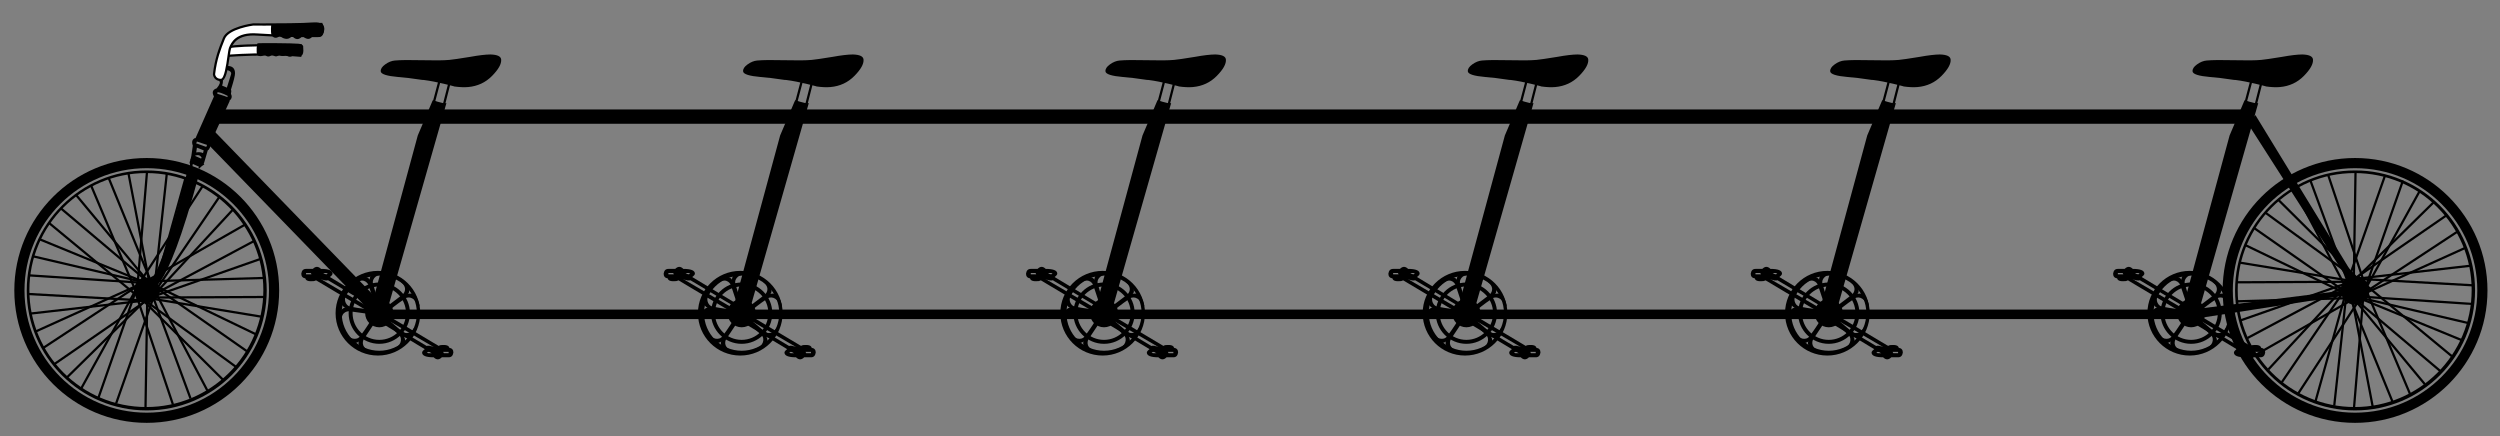 <?xml version="1.0" encoding="utf-8"?>
<!-- Generator: Adobe Illustrator 16.0.0, SVG Export Plug-In . SVG Version: 6.00 Build 0)  -->
<!DOCTYPE svg PUBLIC "-//W3C//DTD SVG 1.1//EN" "http://www.w3.org/Graphics/SVG/1.1/DTD/svg11.dtd">
<svg version="1.1" id="Layer_1" xmlns="http://www.w3.org/2000/svg" xmlns:xlink="http://www.w3.org/1999/xlink" x="0px" y="0px"
	 width="553px" height="96.5px" viewBox="0 0 553 96.5" enable-background="new 0 0 553 96.5" xml:space="preserve">
<rect x="0" y="0" width="553" height="96.5" fill="#808080" stroke="none"/>
<g>
	<path d="M491.647,64.243c0,16.177,13.115,29.292,29.292,29.292s29.292-13.115,29.292-29.292s-13.115-29.292-29.292-29.292
		S491.647,48.066,491.647,64.243z M493.897,64.243c0-14.935,12.107-27.042,27.042-27.042s27.042,12.107,27.042,27.042
		s-12.107,27.042-27.042,27.042S493.897,79.178,493.897,64.243z"/>
	<path d="M494.397,64.243c0,14.658,11.884,26.542,26.542,26.542s26.542-11.884,26.542-26.542s-11.884-26.542-26.542-26.542
		S494.397,49.585,494.397,64.243z M494.981,64.16c0-14.291,11.584-25.875,25.875-25.875c14.29,0,25.875,11.584,25.875,25.875
		c0,14.29-11.585,25.875-25.875,25.875C506.565,90.035,494.981,78.45,494.981,64.16z"/>
	<circle cx="520.939" cy="64.243" r="3.167"/>
	<rect x="47.378" y="24.209" width="449.447" height="3.167"/>
	<rect x="82.481" y="68.479" width="403.844" height="2.101"/>
	<polygon points="485.514,70.502 519.958,65.153 519.875,64.07 485.228,68.42 	"/>
	<polygon points="521.125,61.82 498.9,25.461 497.147,27.209 519.625,62.32 	"/>
	<path d="M3.167,64.243c0,16.177,13.114,29.292,29.291,29.292c16.178,0,29.293-13.115,29.293-29.292S48.636,34.951,32.458,34.951
		C16.281,34.951,3.167,48.066,3.167,64.243z M5.417,64.243c0-14.935,12.107-27.042,27.041-27.042
		c14.936,0,27.043,12.107,27.043,27.042S47.394,91.285,32.458,91.285C17.524,91.285,5.417,79.178,5.417,64.243z"/>
	<path d="M5.917,64.243c0,14.658,11.883,26.542,26.541,26.542s26.543-11.884,26.543-26.542S47.116,37.701,32.458,37.701
		S5.917,49.585,5.917,64.243z M6.5,64.16c0-14.291,11.585-25.875,25.876-25.875c14.289,0,25.875,11.584,25.875,25.875
		c0,14.29-11.586,25.875-25.875,25.875C18.085,90.035,6.5,78.45,6.5,64.16z"/>
	<circle cx="32.459" cy="64.243" r="2.833"/>
	<polygon points="44.125,29.945 83.501,70.519 85.68,68.457 46.304,27.883 	"/>
	<path d="M42.112,35.182c-0.02,0.25-0.078,0.494-0.178,0.722c0.074,0.31,0.122,0.626,0.134,0.944
		c0.038-0.001,0.069-0.012,0.108-0.012c0.126,0,0.248,0.026,0.373,0.037l0.102-0.603l1.354,0.602l-0.133,0.33
		c0.072,0.031,0.137,0.075,0.207,0.11c0.293-0.36,0.658-0.667,1.084-0.906c0.01-0.021,0.018-0.042,0.028-0.062
		c-0.044-0.024-0.088-0.05-0.134-0.073l0.15-0.452c0.102-0.3,0.352-1.15,0.752-2.556c0.402-0.2,0.654-0.851,0.752-1.955l4.072-8.914
		v-0.15c0.502-0.399,0.602-0.902,0.301-1.504c0.102-0.399,0.102-0.7,0-0.902c0.602-1.903,0.902-3.106,0.902-3.609
		c0-1.056-0.518-1.592-1.531-1.637c-0.125,0.008-0.354,0.017-0.67,0.028c-0.021,0.269-0.064,0.529-0.135,0.782
		c1.172,0.145,1.663,0.516,1.434,1.127l-0.902,2.857l-1.053-0.451c0.293-0.813,0.235-1.372-0.119-1.712
		c-0.158,0.247-0.34,0.473-0.541,0.681c0.334,0.251,0.16,0.791-0.543,1.633c-0.902,0.301-1.102,0.902-0.602,1.805l-4.072,9.215
		h-0.15c-0.602,0.3-0.752,0.853-0.451,1.654C42.402,34.198,42.224,35.18,42.112,35.182z M48.077,20.438
		c0.301-0.099,1.053,0.15,2.256,0.752v0.301c-0.199-0.099-0.951-0.351-2.256-0.752V20.438z M43.554,31.759h-0.15l0.15-0.451
		l2.256,0.752l-0.15,0.301v0.15L43.554,31.759z M44.907,33.864c-0.398-0.2-0.902-0.249-1.504-0.15l0.15-1.053l1.504,0.602
		L44.907,33.864z M43.103,34.466c0.703-0.301,1.203-0.15,1.504,0.45l-0.15,0.151L43.103,34.466z"/>
	<path d="M41.708,36.696c0,0-6,26.083-9.75,26.5l1.084,0.417c0,0,3.083,4.416,11.083-25.418"/>
	<g>
		<polygon points="523.557,63.481 523.085,63.315 531.3,39.85 531.772,40.016 523.557,63.481 		"/>
		<polygon points="519.319,63.028 518.847,62.862 527.306,38.82 527.777,38.986 519.319,63.028 		"/>
		<polygon points="522.763,62.691 514.763,38.816 515.237,38.658 523.237,62.533 522.763,62.691 		"/>
		<polygon points="523.427,64.108 522.989,63.866 535.031,42.116 535.469,42.358 523.427,64.108 		"/>
		<polygon points="521.134,61.999 520.782,61.642 538.2,44.517 538.55,44.874 521.134,61.999 		"/>
		<polygon points="519.892,62.609 519.608,62.197 541.108,47.364 541.392,47.776 519.892,62.609 		"/>
		<polygon points="522.554,65.362 522.279,64.944 543.571,50.944 543.845,51.362 522.554,65.362 		"/>
		<polygon points="522.687,65.34 522.479,64.885 545.229,54.593 545.437,55.048 522.687,65.34 		"/>
		<polygon points="520.944,61.943 520.888,61.447 546.472,58.53 546.528,59.026 520.944,61.943 		"/>
		<polygon points="546.985,63.362 521.11,61.903 521.14,61.403 547.015,62.862 546.985,63.362 		"/>
		<polygon points="546.9,67.486 522.108,65.861 522.142,65.363 546.933,66.988 546.9,67.486 		"/>
		<polygon points="545.859,71.688 521.317,65.938 521.433,65.452 545.974,71.202 545.859,71.688 		"/>
		<polygon points="544.53,75.51 521.071,65.885 521.261,65.422 544.72,75.047 544.53,75.51 		"/>
		<polygon points="542.174,78.971 523.174,63.263 523.492,62.878 542.492,78.586 542.174,78.971 		"/>
		<polygon points="539.672,82.304 520.13,65.804 520.452,65.421 539.994,81.921 539.672,82.304 		"/>
		<polygon points="536.183,85.147 520.099,65.772 520.483,65.452 536.567,84.827 536.183,85.147 		"/>
		<polygon points="532.853,87.21 523.228,64.418 523.688,64.223 533.313,87.015 532.853,87.21 		"/>
		<polygon points="528.977,88.915 519.519,65.748 519.981,65.559 529.439,88.726 528.977,88.915 		"/>
		<polygon points="524.587,89.95 519.796,64.867 520.287,64.773 525.079,89.856 524.587,89.95 		"/>
		<polygon points="520.957,90.216 520.459,90.175 522.584,64.717 523.082,64.758 520.957,90.216 		"/>
		<polygon points="516.581,89.765 516.085,89.71 518.835,64.376 519.331,64.431 516.581,89.765 		"/>
		<polygon points="512.448,88.763 511.968,88.628 519.009,63.42 519.491,63.555 512.448,88.763 		"/>
		<polygon points="508.585,87.165 508.165,86.892 522.124,65.476 522.542,65.749 508.585,87.165 		"/>
		<polygon points="504.956,84.669 504.544,84.388 518.251,64.263 518.665,64.544 504.956,84.669 		"/>
		<polygon points="501.976,81.865 501.608,81.525 518.358,63.4 518.726,63.74 501.976,81.865 		"/>
		<polygon points="499.249,78.62 499.001,78.187 521.001,65.604 521.249,66.037 499.249,78.62 		"/>
		<polygon points="497.243,74.999 497.007,74.558 520.049,62.267 520.284,62.708 497.243,74.999 		"/>
		<polygon points="495.708,71.099 495.542,70.626 520.292,61.959 520.458,62.432 495.708,71.099 		"/>
		<polygon points="494.841,66.903 494.825,66.403 519.7,65.695 519.716,66.195 494.841,66.903 		"/>
		<polygon points="494.834,62.695 494.832,62.195 521.249,62.07 521.251,62.57 494.834,62.695 		"/>
		<polygon points="520.876,62.525 495.501,58.359 495.582,57.865 520.957,62.031 520.876,62.525 		"/>
		<polygon points="520.183,65.838 496.517,54.421 496.733,53.97 520.399,65.387 520.183,65.838 		"/>
		<polygon points="520.148,65.817 498.523,50.692 498.81,50.282 520.435,65.407 520.148,65.817 		"/>
		<polygon points="522.353,62.855 500.936,47.23 501.23,46.826 522.647,62.451 522.353,62.855 		"/>
		<polygon points="522.49,62.956 503.698,44.29 504.052,43.935 522.843,62.601 522.49,62.956 		"/>
		<polygon points="518.82,63.979 507.153,41.896 507.597,41.661 519.263,63.745 518.82,63.979 		"/>
		<polygon points="519.516,63.574 510.849,40.074 511.317,39.9 519.984,63.4 519.516,63.574 		"/>
		<polygon points="520.875,64.157 520.375,64.149 520.792,38.024 521.292,38.032 520.875,64.157 		"/>
	</g>
	<g>
		<polygon points="21.929,88.292 21.458,88.126 29.673,64.66 30.145,64.826 21.929,88.292 		"/>
		<polygon points="25.924,89.321 25.452,89.155 33.911,65.113 34.382,65.279 25.924,89.321 		"/>
		<polygon points="37.993,89.483 29.993,65.608 30.466,65.45 38.466,89.325 37.993,89.483 		"/>
		<polygon points="18.198,86.025 17.761,85.783 29.803,64.033 30.24,64.275 18.198,86.025 		"/>
		<polygon points="15.03,83.625 14.679,83.268 32.097,66.143 32.446,66.5 15.03,83.625 		"/>
		<polygon points="12.122,80.777 11.837,80.365 33.337,65.532 33.622,65.944 12.122,80.777 		"/>
		<polygon points="9.659,77.197 9.384,76.779 30.676,62.779 30.95,63.197 9.659,77.197 		"/>
		<polygon points="7.999,73.549 7.794,73.094 30.544,62.802 30.749,63.257 7.999,73.549 		"/>
		<polygon points="6.758,69.611 6.701,69.115 32.284,66.198 32.341,66.694 6.758,69.611 		"/>
		<polygon points="32.091,66.738 6.216,65.279 6.243,64.779 32.118,66.238 32.091,66.738 		"/>
		<polygon points="31.089,62.778 6.297,61.153 6.329,60.655 31.12,62.28 31.089,62.778 		"/>
		<polygon points="31.798,62.689 7.256,56.939 7.37,56.453 31.911,62.203 31.798,62.689 		"/>
		<polygon points="31.968,62.72 8.51,53.095 8.699,52.632 32.157,62.257 31.968,62.72 		"/>
		<polygon points="29.737,65.264 10.737,49.556 11.056,49.171 30.056,64.879 29.737,65.264 		"/>
		<polygon points="32.776,62.721 13.235,46.221 13.558,45.838 33.099,62.338 32.776,62.721 		"/>
		<polygon points="32.745,62.689 16.662,43.314 17.047,42.994 33.13,62.369 32.745,62.689 		"/>
		<polygon points="29.541,63.919 19.916,41.127 20.377,40.932 30.002,63.724 29.541,63.919 		"/>
		<polygon points="33.248,62.583 23.79,39.416 24.253,39.227 33.711,62.394 33.248,62.583 		"/>
		<polygon points="32.942,63.368 28.151,38.285 28.642,38.191 33.434,63.274 32.942,63.368 		"/>
		<polygon points="30.646,63.425 30.147,63.384 32.272,37.926 32.771,37.967 30.646,63.425 		"/>
		<polygon points="34.396,63.766 33.897,63.711 36.647,38.377 37.146,38.432 34.396,63.766 		"/>
		<polygon points="34.22,64.722 33.739,64.587 40.78,39.379 41.263,39.514 34.22,64.722 		"/>
		<polygon points="31.106,62.666 30.687,62.393 44.646,40.977 45.063,41.25 31.106,62.666 		"/>
		<polygon points="34.978,63.879 34.565,63.598 48.272,43.473 48.687,43.754 34.978,63.879 		"/>
		<polygon points="34.872,64.741 34.505,64.401 51.255,46.276 51.622,46.616 34.872,64.741 		"/>
		<polygon points="32.229,62.538 31.98,62.104 53.98,49.521 54.229,49.955 32.229,62.538 		"/>
		<polygon points="33.181,65.875 32.945,65.434 55.987,53.143 56.222,53.584 33.181,65.875 		"/>
		<polygon points="32.937,66.183 32.772,65.71 57.522,57.043 57.687,57.516 32.937,66.183 		"/>
		<polygon points="33.528,62.446 33.515,61.946 58.39,61.238 58.403,61.738 33.528,62.446 		"/>
		<polygon points="31.98,66.071 31.979,65.571 58.396,65.446 58.397,65.946 31.98,66.071 		"/>
		<polygon points="57.647,70.276 32.272,66.11 32.354,65.616 57.729,69.782 57.647,70.276 		"/>
		<polygon points="56.496,74.172 32.829,62.755 33.046,62.304 56.713,73.721 56.496,74.172 		"/>
		<polygon points="54.42,77.859 32.795,62.734 33.081,62.324 54.706,77.449 54.42,77.859 		"/>
		<polygon points="51.999,81.315 30.582,65.69 30.877,65.286 52.294,80.911 51.999,81.315 		"/>
		<polygon points="49.179,84.207 30.387,65.541 30.739,65.186 49.53,83.852 49.179,84.207 		"/>
		<polygon points="45.634,86.48 33.967,64.396 34.409,64.162 46.075,86.246 45.634,86.48 		"/>
		<polygon points="41.912,88.241 33.245,64.741 33.714,64.567 42.381,88.067 41.912,88.241 		"/>
		<polygon points="32.438,90.117 31.938,90.109 32.354,63.984 32.854,63.992 32.438,90.117 		"/>
	</g>
	<g>
		<g>
			<g>
				<path d="M70.97,60.076l12.482,7.52l-0.475,0.604l-12.58-7.498C70.598,60.488,70.788,60.283,70.97,60.076z"/>
				<path d="M69.918,61.23c0.022-0.025,0.046-0.049,0.068-0.074l12.694,7.422l-0.558,0.709l-12.615-7.523
					C69.629,61.59,69.76,61.414,69.918,61.23z"/>
			</g>
			<path d="M66.644,60.533c0,0.602,0.301,0.951,0.902,1.053c0.102,0.502,0.703,0.701,1.805,0.602l0.002,0.006
				c0.111-0.037,0.226-0.055,0.338-0.082c0.237-0.16,0.533-0.262,0.896-0.262c0.025,0,0.046,0.006,0.07,0.008
				c0.061-0.008,0.114-0.023,0.18-0.023c0.146,0,0.28,0.02,0.406,0.049c0.133,0,0.262,0.018,0.385,0.057l-0.021-0.053l0.065,0.066
				c0.047,0.016,0.09,0.043,0.135,0.064c0.083,0,0.165,0.004,0.248,0.004c0.09,0,0.176,0.012,0.262,0.025
				c0.045-0.014,0.084-0.037,0.132-0.045c0.027-0.004,0.055-0.01,0.083-0.016c0.05-0.027,0.1-0.055,0.154-0.076
				c0.055-0.064,0.109-0.131,0.167-0.193l0.107-0.432c0.402-0.301,0.602-0.551,0.602-0.752c0-0.701-0.85-1.053-2.557-1.053
				c-0.301-0.301-0.602-0.451-0.902-0.451s-0.602,0.15-0.902,0.451h-1.504C67.095,59.48,66.745,59.832,66.644,60.533z
				 M71.306,60.684l0.15-0.301h0.752l0.301,0.15l-0.301,0.15H71.306z M67.696,60.383h1.053l0.15,0.301h-1.203V60.383z"/>
		</g>
		<g>
			<g>
				<path d="M95.962,78.439l-12.482-7.52l0.475-0.604l12.58,7.498C96.334,78.027,96.144,78.232,95.962,78.439z"/>
				<path d="M97.014,77.285c-0.022,0.025-0.046,0.049-0.068,0.074l-12.694-7.422l0.558-0.709l12.615,7.523
					C97.303,76.926,97.172,77.102,97.014,77.285z"/>
			</g>
			<path d="M100.288,77.982c0-0.602-0.301-0.951-0.902-1.053c-0.102-0.502-0.703-0.701-1.805-0.602l-0.002-0.006
				c-0.111,0.037-0.226,0.055-0.338,0.082c-0.237,0.16-0.533,0.262-0.896,0.262c-0.025,0-0.046-0.006-0.07-0.008
				c-0.061,0.008-0.114,0.023-0.18,0.023c-0.146,0-0.28-0.02-0.406-0.049c-0.133,0-0.262-0.018-0.385-0.057l0.021,0.053
				l-0.065-0.066c-0.047-0.016-0.09-0.043-0.135-0.064c-0.083,0-0.165-0.004-0.248-0.004c-0.09,0-0.176-0.012-0.262-0.025
				c-0.045,0.014-0.084,0.037-0.132,0.045c-0.027,0.004-0.055,0.01-0.083,0.016c-0.05,0.027-0.1,0.055-0.154,0.076
				c-0.055,0.064-0.109,0.131-0.167,0.193l-0.107,0.432c-0.402,0.301-0.602,0.551-0.602,0.752c0,0.701,0.85,1.053,2.557,1.053
				c0.301,0.301,0.602,0.451,0.902,0.451s0.602-0.15,0.902-0.451h1.504C99.837,79.035,100.187,78.684,100.288,77.982z
				 M95.626,77.832l-0.15,0.301h-0.752l-0.301-0.15l0.301-0.15H95.626z M99.235,78.133h-1.053l-0.15-0.301h1.203V78.133z"/>
		</g>
		<path d="M92.412,29.963l3.2-7.524h0.008c0.036-0.053,0.081-0.153,0.13-0.277c0.698,0.233,1.397,0.463,2.122,0.613
			c0.336,0.069,0.615,0.068,0.874,0.039l-13.484,47.19c-1.01-0.367-2.024-0.65-2.93-0.859c-0.178-0.041-0.346-0.074-0.518-0.109
			L92.412,29.963z"/>
		<g>
			<path d="M77.118,69.271c0,3.746,3.035,6.783,6.779,6.783c3.746,0,6.783-3.037,6.783-6.783c0-3.744-3.037-6.779-6.783-6.779
				C80.153,62.492,77.118,65.527,77.118,69.271z M77.993,69.271c0-3.26,2.645-5.904,5.904-5.904c3.264,0,5.908,2.645,5.908,5.904
				c0,3.264-2.645,5.908-5.908,5.908C80.638,75.18,77.993,72.535,77.993,69.271z"/>
			<circle cx="83.899" cy="69.271" r="3.125"/>
			<path d="M74.231,69.283c0,5.172,4.193,9.365,9.365,9.365s9.365-4.193,9.365-9.365s-4.193-9.365-9.365-9.365
				S74.231,64.111,74.231,69.283z M75.587,69.271c0-4.59,3.721-8.311,8.311-8.311c4.592,0,8.314,3.721,8.314,8.311
				c0,4.592-3.723,8.314-8.314,8.314C79.308,77.586,75.587,73.863,75.587,69.271z"/>
			<path d="M82.784,71.555l-2.312,3.469c0,0-0.969,1.625,1.219,2.5l-0.031,0.469l-1.594-0.719c0,0-1.156-1.062-0.656-1.75
				c0,0-1.094,0.906-2.156-0.125c-0.857-0.832-1.156-1.531-1.156-1.531s0.186-0.965,0.469-0.281
				c0.594,1.438,2.316,1.789,3.062,0.812c1.406-1.844,2.438-3.594,2.438-3.594L82.784,71.555z"/>
			<path d="M85.825,70.648l3.17,2.705c0,0,1.5,1.154,2.627-0.914l0.461,0.086l-0.9,1.498c0,0-1.193,1.023-1.816,0.445
				c0,0,0.77,1.193-0.379,2.125c-0.928,0.754-1.658,0.967-1.658,0.967s-0.936-0.299-0.223-0.496c1.498-0.422,2.051-2.092,1.17-2.947
				c-1.666-1.615-3.283-2.846-3.283-2.846L85.825,70.648z"/>
			<path d="M85.724,67.678l3.324-2.521c0,0,1.445-1.219-0.336-2.76l0.184-0.434l1.271,1.201c0,0,0.744,1.383,0.047,1.869
				c0,0,1.328-0.5,1.994,0.824c0.539,1.064,0.592,1.826,0.592,1.826s-0.492,0.848-0.533,0.109c-0.092-1.553-1.604-2.447-2.629-1.77
				c-1.932,1.281-3.48,2.6-3.48,2.6L85.724,67.678z"/>
			<path d="M82.817,67.002l-1.316-3.957c0,0-0.691-1.762-2.723-0.572l-0.352-0.312l1.545-0.816c0,0,1.551-0.26,1.787,0.557
				c0,0-0.047-1.418,1.422-1.623c1.182-0.168,1.918,0.027,1.918,0.027s0.646,0.738-0.066,0.539c-1.5-0.41-2.834,0.732-2.521,1.92
				c0.592,2.242,1.342,4.133,1.342,4.133L82.817,67.002z"/>
			<path d="M81.425,69.42l-4.131-0.572c0,0-1.887-0.162-1.719,2.188l-0.436,0.176l-0.049-1.746c0,0,0.453-1.506,1.291-1.355
				c0,0-1.293-0.588-0.826-1.994c0.375-1.133,0.875-1.707,0.875-1.707s0.949-0.254,0.455,0.297c-1.033,1.164-0.6,2.865,0.604,3.113
				c2.271,0.463,4.299,0.627,4.299,0.627L81.425,69.42z"/>
		</g>
		<path d="M100.399,19.091c0,0-3.795-1.045-6.649-1.399c-0.126-0.016-0.251-0.016-0.376-0.019c-2.236-0.339-3.996-0.552-5.271-0.636
			c-2.533-0.219-3.83-0.635-3.885-1.251c-0.047-0.527,0.285-1.041,0.995-1.547c0.708-0.507,1.415-0.79,2.114-0.852
			c1.298-0.115,3.309-0.138,6.033-0.069c2.723,0.071,4.734,0.047,6.031-0.067c0.701-0.062,2.24-0.286,4.622-0.675
			c1.883-0.343,3.376-0.519,4.481-0.528c1.516,0.044,2.303,0.416,2.364,1.118c0.085,0.968-0.586,2.177-2.021,3.631
			c-1.43,1.454-3.195,2.274-5.293,2.46c-0.912,0.081-1.957,0.027-3.107-0.136L100.399,19.091z"/>
		<polygon points="95.179,26.56 94.696,26.431 97.886,14.39 98.368,14.519 95.179,26.56 		"/>
		<polygon points="97.555,26.661 97.07,26.536 100.197,14.308 100.682,14.433 97.555,26.661 		"/>
	</g>
	<g>
		<g>
			<g>
				<path d="M151.124,60.076l12.482,7.52l-0.475,0.604l-12.58-7.498C150.753,60.488,150.942,60.283,151.124,60.076z"/>
				<path d="M150.073,61.23c0.021-0.025,0.045-0.049,0.068-0.074l12.693,7.422l-0.557,0.709l-12.615-7.523
					C149.784,61.59,149.915,61.414,150.073,61.23z"/>
			</g>
			<path d="M146.798,60.533c0,0.602,0.301,0.951,0.902,1.053c0.102,0.502,0.703,0.701,1.805,0.602l0.002,0.006
				c0.111-0.037,0.227-0.055,0.338-0.082c0.238-0.16,0.533-0.262,0.896-0.262c0.025,0,0.045,0.006,0.07,0.008
				c0.061-0.008,0.113-0.023,0.18-0.023c0.146,0,0.279,0.02,0.406,0.049c0.133,0,0.262,0.018,0.385,0.057l-0.021-0.053l0.066,0.066
				c0.047,0.016,0.09,0.043,0.135,0.064c0.082,0,0.164,0.004,0.248,0.004c0.09,0,0.176,0.012,0.262,0.025
				c0.045-0.014,0.084-0.037,0.131-0.045c0.027-0.004,0.055-0.01,0.084-0.016c0.049-0.027,0.1-0.055,0.154-0.076
				c0.055-0.064,0.109-0.131,0.166-0.193l0.107-0.432c0.402-0.301,0.602-0.551,0.602-0.752c0-0.701-0.85-1.053-2.557-1.053
				c-0.301-0.301-0.602-0.451-0.902-0.451s-0.602,0.15-0.902,0.451h-1.504C147.249,59.48,146.899,59.832,146.798,60.533z
				 M151.46,60.684l0.15-0.301h0.752l0.301,0.15l-0.301,0.15H151.46z M147.851,60.383h1.053l0.15,0.301h-1.203V60.383z"/>
		</g>
		<g>
			<g>
				<path d="M176.116,78.439l-12.482-7.52l0.475-0.604l12.58,7.498C176.489,78.027,176.298,78.232,176.116,78.439z"/>
				<path d="M177.169,77.285c-0.023,0.025-0.047,0.049-0.068,0.074l-12.695-7.422l0.559-0.709l12.615,7.523
					C177.458,76.926,177.327,77.102,177.169,77.285z"/>
			</g>
			<path d="M180.442,77.982c0-0.602-0.301-0.951-0.902-1.053c-0.102-0.502-0.703-0.701-1.805-0.602l-0.002-0.006
				c-0.111,0.037-0.225,0.055-0.338,0.082c-0.236,0.16-0.533,0.262-0.895,0.262c-0.025,0-0.047-0.006-0.07-0.008
				c-0.061,0.008-0.115,0.023-0.18,0.023c-0.146,0-0.281-0.02-0.406-0.049c-0.133,0-0.262-0.018-0.385-0.057l0.02,0.053
				l-0.064-0.066c-0.047-0.016-0.09-0.043-0.135-0.064c-0.084,0-0.166-0.004-0.248-0.004c-0.09,0-0.176-0.012-0.262-0.025
				c-0.045,0.014-0.084,0.037-0.133,0.045c-0.027,0.004-0.055,0.01-0.082,0.016c-0.051,0.027-0.1,0.055-0.154,0.076
				c-0.055,0.064-0.109,0.131-0.168,0.193l-0.107,0.432c-0.402,0.301-0.602,0.551-0.602,0.752c0,0.701,0.85,1.053,2.557,1.053
				c0.301,0.301,0.602,0.451,0.902,0.451s0.602-0.15,0.902-0.451h1.504C179.991,79.035,180.341,78.684,180.442,77.982z
				 M175.78,77.832l-0.15,0.301h-0.752l-0.301-0.15l0.301-0.15H175.78z M179.39,78.133h-1.053l-0.15-0.301h1.203V78.133z"/>
		</g>
		<path d="M172.567,29.963l3.2-7.524h0.008c0.036-0.053,0.081-0.153,0.13-0.277c0.697,0.233,1.397,0.463,2.121,0.613
			c0.336,0.069,0.616,0.068,0.875,0.039l-13.484,47.19c-1.01-0.367-2.025-0.65-2.93-0.859c-0.178-0.041-0.346-0.074-0.518-0.109
			L172.567,29.963z"/>
		<g>
			<path d="M157.272,69.271c0,3.746,3.035,6.783,6.779,6.783c3.746,0,6.783-3.037,6.783-6.783c0-3.744-3.037-6.779-6.783-6.779
				C160.308,62.492,157.272,65.527,157.272,69.271z M158.147,69.271c0-3.26,2.645-5.904,5.904-5.904
				c3.264,0,5.908,2.645,5.908,5.904c0,3.264-2.645,5.908-5.908,5.908C160.792,75.18,158.147,72.535,158.147,69.271z"/>
			<circle cx="164.054" cy="69.271" r="3.125"/>
			<path d="M154.386,69.283c0,5.172,4.193,9.365,9.365,9.365s9.365-4.193,9.365-9.365s-4.193-9.365-9.365-9.365
				S154.386,64.111,154.386,69.283z M155.741,69.271c0-4.59,3.721-8.311,8.311-8.311c4.592,0,8.314,3.721,8.314,8.311
				c0,4.592-3.723,8.314-8.314,8.314C159.462,77.586,155.741,73.863,155.741,69.271z"/>
			<path d="M162.938,71.555l-2.312,3.469c0,0-0.969,1.625,1.219,2.5l-0.031,0.469l-1.594-0.719c0,0-1.156-1.062-0.656-1.75
				c0,0-1.094,0.906-2.156-0.125c-0.857-0.832-1.156-1.531-1.156-1.531s0.186-0.965,0.469-0.281
				c0.594,1.438,2.316,1.789,3.062,0.812c1.406-1.844,2.438-3.594,2.438-3.594L162.938,71.555z"/>
			<path d="M165.979,70.648l3.17,2.705c0,0,1.5,1.154,2.627-0.914l0.461,0.086l-0.9,1.498c0,0-1.193,1.023-1.816,0.445
				c0,0,0.77,1.193-0.379,2.125c-0.928,0.754-1.658,0.967-1.658,0.967s-0.936-0.299-0.223-0.496c1.498-0.422,2.051-2.092,1.17-2.947
				c-1.666-1.615-3.283-2.846-3.283-2.846L165.979,70.648z"/>
			<path d="M165.878,67.678l3.324-2.521c0,0,1.445-1.219-0.336-2.76l0.184-0.434l1.271,1.201c0,0,0.744,1.383,0.047,1.869
				c0,0,1.328-0.5,1.994,0.824c0.539,1.064,0.592,1.826,0.592,1.826s-0.492,0.848-0.533,0.109c-0.092-1.553-1.604-2.447-2.629-1.77
				c-1.932,1.281-3.48,2.6-3.48,2.6L165.878,67.678z"/>
			<path d="M162.972,67.002l-1.316-3.957c0,0-0.691-1.762-2.723-0.572l-0.352-0.312l1.545-0.816c0,0,1.551-0.26,1.787,0.557
				c0,0-0.047-1.418,1.422-1.623c1.182-0.168,1.918,0.027,1.918,0.027s0.646,0.738-0.066,0.539c-1.5-0.41-2.834,0.732-2.521,1.92
				c0.592,2.242,1.342,4.133,1.342,4.133L162.972,67.002z"/>
			<path d="M161.579,69.42l-4.131-0.572c0,0-1.887-0.162-1.719,2.188l-0.436,0.176l-0.049-1.746c0,0,0.453-1.506,1.291-1.355
				c0,0-1.293-0.588-0.826-1.994c0.375-1.133,0.875-1.707,0.875-1.707s0.949-0.254,0.455,0.297c-1.033,1.164-0.6,2.865,0.604,3.113
				c2.271,0.463,4.299,0.627,4.299,0.627L161.579,69.42z"/>
		</g>
		<path d="M180.554,19.091c0,0-3.794-1.045-6.648-1.399c-0.126-0.016-0.251-0.016-0.377-0.019c-2.236-0.339-3.996-0.552-5.271-0.636
			c-2.533-0.219-3.83-0.635-3.885-1.251c-0.047-0.527,0.286-1.041,0.996-1.547c0.708-0.507,1.414-0.79,2.113-0.852
			c1.299-0.115,3.309-0.138,6.033-0.069c2.724,0.071,4.734,0.047,6.032-0.067c0.701-0.062,2.239-0.286,4.622-0.675
			c1.883-0.343,3.376-0.519,4.481-0.528c1.515,0.044,2.302,0.416,2.364,1.118c0.084,0.968-0.586,2.177-2.021,3.631
			c-1.43,1.454-3.196,2.274-5.294,2.46c-0.912,0.081-1.957,0.027-3.107-0.136L180.554,19.091z"/>
		<polygon points="175.334,26.56 174.851,26.431 178.04,14.39 178.523,14.519 175.334,26.56 		"/>
		<polygon points="177.71,26.661 177.226,26.536 180.353,14.308 180.837,14.433 177.71,26.661 		"/>
	</g>
	<g>
		<g>
			<g>
				<path d="M231.279,60.076l12.482,7.52l-0.475,0.604l-12.58-7.498C230.907,60.488,231.098,60.283,231.279,60.076z"/>
				<path d="M230.228,61.23c0.022-0.025,0.046-0.049,0.068-0.074l12.694,7.422l-0.558,0.709l-12.615-7.523
					C229.938,61.59,230.069,61.414,230.228,61.23z"/>
			</g>
			<path d="M226.953,60.533c0,0.602,0.301,0.951,0.902,1.053c0.102,0.502,0.703,0.701,1.805,0.602l0.002,0.006
				c0.111-0.037,0.226-0.055,0.338-0.082c0.237-0.16,0.533-0.262,0.896-0.262c0.025,0,0.046,0.006,0.07,0.008
				c0.061-0.008,0.114-0.023,0.18-0.023c0.146,0,0.28,0.02,0.406,0.049c0.133,0,0.262,0.018,0.385,0.057l-0.021-0.053l0.065,0.066
				c0.047,0.016,0.09,0.043,0.135,0.064c0.083,0,0.165,0.004,0.248,0.004c0.09,0,0.176,0.012,0.262,0.025
				c0.045-0.014,0.084-0.037,0.132-0.045c0.027-0.004,0.055-0.01,0.083-0.016c0.05-0.027,0.1-0.055,0.154-0.076
				c0.055-0.064,0.109-0.131,0.167-0.193l0.107-0.432c0.402-0.301,0.602-0.551,0.602-0.752c0-0.701-0.85-1.053-2.557-1.053
				c-0.301-0.301-0.602-0.451-0.902-0.451s-0.602,0.15-0.902,0.451h-1.504C227.404,59.48,227.055,59.832,226.953,60.533z
				 M231.615,60.684l0.15-0.301h0.752l0.301,0.15l-0.301,0.15H231.615z M228.006,60.383h1.053l0.15,0.301h-1.203V60.383z"/>
		</g>
		<g>
			<g>
				<path d="M256.271,78.439l-12.482-7.52l0.475-0.604l12.58,7.498C256.644,78.027,256.453,78.232,256.271,78.439z"/>
				<path d="M257.323,77.285c-0.022,0.025-0.046,0.049-0.068,0.074l-12.694-7.422l0.558-0.709l12.615,7.523
					C257.612,76.926,257.481,77.102,257.323,77.285z"/>
			</g>
			<path d="M260.598,77.982c0-0.602-0.301-0.951-0.902-1.053c-0.102-0.502-0.703-0.701-1.805-0.602l-0.002-0.006
				c-0.111,0.037-0.226,0.055-0.338,0.082c-0.237,0.16-0.533,0.262-0.896,0.262c-0.025,0-0.046-0.006-0.07-0.008
				c-0.061,0.008-0.114,0.023-0.18,0.023c-0.146,0-0.28-0.02-0.406-0.049c-0.133,0-0.262-0.018-0.385-0.057l0.021,0.053
				l-0.065-0.066c-0.047-0.016-0.09-0.043-0.135-0.064c-0.083,0-0.165-0.004-0.248-0.004c-0.09,0-0.176-0.012-0.262-0.025
				c-0.045,0.014-0.084,0.037-0.132,0.045c-0.027,0.004-0.055,0.01-0.083,0.016c-0.05,0.027-0.1,0.055-0.154,0.076
				c-0.055,0.064-0.109,0.131-0.167,0.193l-0.107,0.432c-0.402,0.301-0.602,0.551-0.602,0.752c0,0.701,0.85,1.053,2.557,1.053
				c0.301,0.301,0.602,0.451,0.902,0.451s0.602-0.15,0.902-0.451h1.504C260.146,79.035,260.496,78.684,260.598,77.982z
				 M255.936,77.832l-0.15,0.301h-0.752l-0.301-0.15l0.301-0.15H255.936z M259.545,78.133h-1.053l-0.15-0.301h1.203V78.133z"/>
		</g>
		<path d="M252.722,29.963l3.201-7.524h0.008c0.035-0.053,0.08-0.153,0.129-0.277c0.698,0.233,1.398,0.463,2.121,0.613
			c0.336,0.069,0.617,0.068,0.875,0.039l-13.484,47.19c-1.01-0.367-2.024-0.65-2.93-0.859c-0.178-0.041-0.346-0.074-0.518-0.109
			L252.722,29.963z"/>
		<g>
			<path d="M237.428,69.271c0,3.746,3.035,6.783,6.779,6.783c3.746,0,6.783-3.037,6.783-6.783c0-3.744-3.037-6.779-6.783-6.779
				C240.463,62.492,237.428,65.527,237.428,69.271z M238.303,69.271c0-3.26,2.645-5.904,5.904-5.904
				c3.264,0,5.908,2.645,5.908,5.904c0,3.264-2.645,5.908-5.908,5.908C240.947,75.18,238.303,72.535,238.303,69.271z"/>
			<circle cx="244.209" cy="69.271" r="3.125"/>
			<path d="M234.541,69.283c0,5.172,4.193,9.365,9.365,9.365s9.365-4.193,9.365-9.365s-4.193-9.365-9.365-9.365
				S234.541,64.111,234.541,69.283z M235.896,69.271c0-4.59,3.721-8.311,8.311-8.311c4.592,0,8.314,3.721,8.314,8.311
				c0,4.592-3.723,8.314-8.314,8.314C239.617,77.586,235.896,73.863,235.896,69.271z"/>
			<path d="M243.094,71.555l-2.312,3.469c0,0-0.969,1.625,1.219,2.5l-0.031,0.469l-1.594-0.719c0,0-1.156-1.062-0.656-1.75
				c0,0-1.094,0.906-2.156-0.125c-0.857-0.832-1.156-1.531-1.156-1.531s0.186-0.965,0.469-0.281
				c0.594,1.438,2.316,1.789,3.062,0.812c1.406-1.844,2.438-3.594,2.438-3.594L243.094,71.555z"/>
			<path d="M246.135,70.648l3.17,2.705c0,0,1.5,1.154,2.627-0.914l0.461,0.086l-0.9,1.498c0,0-1.193,1.023-1.816,0.445
				c0,0,0.77,1.193-0.379,2.125c-0.928,0.754-1.658,0.967-1.658,0.967s-0.936-0.299-0.223-0.496c1.498-0.422,2.051-2.092,1.17-2.947
				c-1.666-1.615-3.283-2.846-3.283-2.846L246.135,70.648z"/>
			<path d="M246.033,67.678l3.324-2.521c0,0,1.445-1.219-0.336-2.76l0.184-0.434l1.271,1.201c0,0,0.744,1.383,0.047,1.869
				c0,0,1.328-0.5,1.994,0.824c0.539,1.064,0.592,1.826,0.592,1.826s-0.492,0.848-0.533,0.109c-0.092-1.553-1.604-2.447-2.629-1.77
				c-1.932,1.281-3.48,2.6-3.48,2.6L246.033,67.678z"/>
			<path d="M243.127,67.002l-1.316-3.957c0,0-0.691-1.762-2.723-0.572l-0.352-0.312l1.545-0.816c0,0,1.551-0.26,1.787,0.557
				c0,0-0.047-1.418,1.422-1.623c1.182-0.168,1.918,0.027,1.918,0.027s0.646,0.738-0.066,0.539c-1.5-0.41-2.834,0.732-2.521,1.92
				c0.592,2.242,1.342,4.133,1.342,4.133L243.127,67.002z"/>
			<path d="M241.734,69.42l-4.131-0.572c0,0-1.887-0.162-1.719,2.188l-0.436,0.176l-0.049-1.746c0,0,0.453-1.506,1.291-1.355
				c0,0-1.293-0.588-0.826-1.994c0.375-1.133,0.875-1.707,0.875-1.707s0.949-0.254,0.455,0.297c-1.033,1.164-0.6,2.865,0.604,3.113
				c2.271,0.463,4.299,0.627,4.299,0.627L241.734,69.42z"/>
		</g>
		<path d="M260.708,19.091c0,0-3.793-1.045-6.648-1.399c-0.125-0.016-0.25-0.016-0.376-0.019c-2.237-0.339-3.996-0.552-5.272-0.636
			c-2.533-0.219-3.83-0.635-3.884-1.251c-0.048-0.527,0.286-1.041,0.995-1.547c0.709-0.507,1.415-0.79,2.114-0.852
			c1.298-0.115,3.309-0.138,6.032-0.069c2.725,0.071,4.734,0.047,6.033-0.067c0.701-0.062,2.238-0.286,4.621-0.675
			c1.883-0.343,3.377-0.519,4.482-0.528c1.514,0.044,2.302,0.416,2.363,1.118c0.085,0.968-0.586,2.177-2.02,3.631
			c-1.43,1.454-3.196,2.274-5.294,2.46c-0.912,0.081-1.957,0.027-3.108-0.136L260.708,19.091z"/>
		<polygon points="255.489,26.56 255.005,26.431 258.194,14.39 258.679,14.519 255.489,26.56 		"/>
		<polygon points="257.864,26.661 257.38,26.536 260.507,14.308 260.991,14.433 257.864,26.661 		"/>
	</g>
	<g>
		<g>
			<g>
				<path d="M311.435,60.076l12.482,7.52l-0.475,0.604l-12.58-7.498C311.062,60.488,311.253,60.283,311.435,60.076z"/>
				<path d="M310.382,61.23c0.023-0.025,0.047-0.049,0.068-0.074l12.695,7.422l-0.559,0.709l-12.615-7.523
					C310.093,61.59,310.224,61.414,310.382,61.23z"/>
			</g>
			<path d="M307.108,60.533c0,0.602,0.301,0.951,0.902,1.053c0.102,0.502,0.703,0.701,1.805,0.602l0.002,0.006
				c0.111-0.037,0.225-0.055,0.338-0.082c0.236-0.16,0.533-0.262,0.895-0.262c0.025,0,0.047,0.006,0.07,0.008
				c0.061-0.008,0.115-0.023,0.18-0.023c0.146,0,0.281,0.02,0.406,0.049c0.133,0,0.262,0.018,0.385,0.057l-0.02-0.053l0.064,0.066
				c0.047,0.016,0.09,0.043,0.135,0.064c0.084,0,0.166,0.004,0.248,0.004c0.09,0,0.176,0.012,0.262,0.025
				c0.045-0.014,0.084-0.037,0.133-0.045c0.027-0.004,0.055-0.01,0.082-0.016c0.051-0.027,0.1-0.055,0.154-0.076
				c0.055-0.064,0.109-0.131,0.168-0.193l0.107-0.432c0.402-0.301,0.602-0.551,0.602-0.752c0-0.701-0.85-1.053-2.557-1.053
				c-0.301-0.301-0.602-0.451-0.902-0.451s-0.602,0.15-0.902,0.451h-1.504C307.56,59.48,307.21,59.832,307.108,60.533z
				 M311.771,60.684l0.15-0.301h0.752l0.301,0.15l-0.301,0.15H311.771z M308.161,60.383h1.053l0.15,0.301h-1.203V60.383z"/>
		</g>
		<g>
			<g>
				<path d="M336.427,78.439l-12.482-7.52l0.475-0.604l12.58,7.498C336.798,78.027,336.608,78.232,336.427,78.439z"/>
				<path d="M337.478,77.285c-0.021,0.025-0.045,0.049-0.068,0.074l-12.693-7.422l0.557-0.709l12.615,7.523
					C337.767,76.926,337.636,77.102,337.478,77.285z"/>
			</g>
			<path d="M340.753,77.982c0-0.602-0.301-0.951-0.902-1.053c-0.102-0.502-0.703-0.701-1.805-0.602l-0.002-0.006
				c-0.111,0.037-0.227,0.055-0.338,0.082c-0.238,0.16-0.533,0.262-0.896,0.262c-0.025,0-0.045-0.006-0.07-0.008
				c-0.061,0.008-0.113,0.023-0.18,0.023c-0.146,0-0.279-0.02-0.406-0.049c-0.133,0-0.262-0.018-0.385-0.057l0.021,0.053
				l-0.066-0.066c-0.047-0.016-0.09-0.043-0.135-0.064c-0.082,0-0.164-0.004-0.248-0.004c-0.09,0-0.176-0.012-0.262-0.025
				c-0.045,0.014-0.084,0.037-0.131,0.045c-0.027,0.004-0.055,0.01-0.084,0.016c-0.049,0.027-0.1,0.055-0.154,0.076
				c-0.055,0.064-0.109,0.131-0.166,0.193l-0.107,0.432c-0.402,0.301-0.602,0.551-0.602,0.752c0,0.701,0.85,1.053,2.557,1.053
				c0.301,0.301,0.602,0.451,0.902,0.451s0.602-0.15,0.902-0.451h1.504C340.302,79.035,340.651,78.684,340.753,77.982z
				 M336.091,77.832l-0.15,0.301h-0.752l-0.301-0.15l0.301-0.15H336.091z M339.7,78.133h-1.053l-0.15-0.301h1.203V78.133z"/>
		</g>
		<path d="M332.876,29.963l3.201-7.524h0.008c0.035-0.053,0.08-0.153,0.129-0.277c0.699,0.233,1.398,0.463,2.122,0.613
			c0.336,0.069,0.616,0.068,0.874,0.039l-13.484,47.19c-1.01-0.367-2.023-0.65-2.93-0.859c-0.178-0.041-0.346-0.074-0.518-0.109
			L332.876,29.963z"/>
		<g>
			<path d="M317.583,69.271c0,3.746,3.035,6.783,6.779,6.783c3.746,0,6.783-3.037,6.783-6.783c0-3.744-3.037-6.779-6.783-6.779
				C320.618,62.492,317.583,65.527,317.583,69.271z M318.458,69.271c0-3.26,2.645-5.904,5.904-5.904
				c3.264,0,5.908,2.645,5.908,5.904c0,3.264-2.645,5.908-5.908,5.908C321.103,75.18,318.458,72.535,318.458,69.271z"/>
			<circle cx="324.364" cy="69.271" r="3.125"/>
			<path d="M314.696,69.283c0,5.172,4.193,9.365,9.365,9.365s9.365-4.193,9.365-9.365s-4.193-9.365-9.365-9.365
				S314.696,64.111,314.696,69.283z M316.052,69.271c0-4.59,3.721-8.311,8.311-8.311c4.592,0,8.314,3.721,8.314,8.311
				c0,4.592-3.723,8.314-8.314,8.314C319.772,77.586,316.052,73.863,316.052,69.271z"/>
			<path d="M323.249,71.555l-2.312,3.469c0,0-0.969,1.625,1.219,2.5l-0.031,0.469l-1.594-0.719c0,0-1.156-1.062-0.656-1.75
				c0,0-1.094,0.906-2.156-0.125c-0.857-0.832-1.156-1.531-1.156-1.531s0.186-0.965,0.469-0.281
				c0.594,1.438,2.316,1.789,3.062,0.812c1.406-1.844,2.438-3.594,2.438-3.594L323.249,71.555z"/>
			<path d="M326.29,70.648l3.17,2.705c0,0,1.5,1.154,2.627-0.914l0.461,0.086l-0.9,1.498c0,0-1.193,1.023-1.816,0.445
				c0,0,0.77,1.193-0.379,2.125c-0.928,0.754-1.658,0.967-1.658,0.967s-0.936-0.299-0.223-0.496c1.498-0.422,2.051-2.092,1.17-2.947
				c-1.666-1.615-3.283-2.846-3.283-2.846L326.29,70.648z"/>
			<path d="M326.188,67.678l3.324-2.521c0,0,1.445-1.219-0.336-2.76l0.184-0.434l1.271,1.201c0,0,0.744,1.383,0.047,1.869
				c0,0,1.328-0.5,1.994,0.824c0.539,1.064,0.592,1.826,0.592,1.826s-0.492,0.848-0.533,0.109c-0.092-1.553-1.604-2.447-2.629-1.77
				c-1.932,1.281-3.48,2.6-3.48,2.6L326.188,67.678z"/>
			<path d="M323.282,67.002l-1.316-3.957c0,0-0.691-1.762-2.723-0.572l-0.352-0.312l1.545-0.816c0,0,1.551-0.26,1.787,0.557
				c0,0-0.047-1.418,1.422-1.623c1.182-0.168,1.918,0.027,1.918,0.027s0.646,0.738-0.066,0.539c-1.5-0.41-2.834,0.732-2.521,1.92
				c0.592,2.242,1.342,4.133,1.342,4.133L323.282,67.002z"/>
			<path d="M321.89,69.42l-4.131-0.572c0,0-1.887-0.162-1.719,2.188l-0.436,0.176l-0.049-1.746c0,0,0.453-1.506,1.291-1.355
				c0,0-1.293-0.588-0.826-1.994c0.375-1.133,0.875-1.707,0.875-1.707s0.949-0.254,0.455,0.297c-1.033,1.164-0.6,2.865,0.604,3.113
				c2.271,0.463,4.299,0.627,4.299,0.627L321.89,69.42z"/>
		</g>
		<path d="M340.863,19.091c0,0-3.794-1.045-6.649-1.399c-0.125-0.016-0.25-0.016-0.375-0.019c-2.237-0.339-3.996-0.552-5.272-0.636
			c-2.533-0.219-3.83-0.635-3.884-1.251c-0.048-0.527,0.285-1.041,0.994-1.547c0.709-0.507,1.416-0.79,2.115-0.852
			c1.297-0.115,3.309-0.138,6.032-0.069c2.724,0.071,4.734,0.047,6.032-0.067c0.701-0.062,2.239-0.286,4.621-0.675
			c1.883-0.343,3.377-0.519,4.482-0.528c1.515,0.044,2.303,0.416,2.363,1.118c0.086,0.968-0.586,2.177-2.02,3.631
			c-1.43,1.454-3.195,2.274-5.293,2.46c-0.912,0.081-1.957,0.027-3.108-0.136L340.863,19.091z"/>
		<polygon points="335.644,26.56 335.16,26.431 338.35,14.39 338.833,14.519 335.644,26.56 		"/>
		<polygon points="338.019,26.661 337.534,26.536 340.661,14.308 341.146,14.433 338.019,26.661 		"/>
	</g>
	<g>
		<g>
			<g>
				<path d="M391.589,60.076l12.482,7.52l-0.475,0.604l-12.58-7.498C391.217,60.488,391.407,60.283,391.589,60.076z"/>
				<path d="M390.537,61.23c0.022-0.025,0.046-0.049,0.068-0.074l12.694,7.422l-0.558,0.709l-12.615-7.523
					C390.248,61.59,390.379,61.414,390.537,61.23z"/>
			</g>
			<path d="M387.263,60.533c0,0.602,0.301,0.951,0.902,1.053c0.102,0.502,0.703,0.701,1.805,0.602l0.002,0.006
				c0.111-0.037,0.226-0.055,0.338-0.082c0.237-0.16,0.533-0.262,0.896-0.262c0.025,0,0.046,0.006,0.07,0.008
				c0.061-0.008,0.114-0.023,0.18-0.023c0.146,0,0.28,0.02,0.406,0.049c0.133,0,0.262,0.018,0.385,0.057l-0.021-0.053l0.065,0.066
				c0.047,0.016,0.09,0.043,0.135,0.064c0.083,0,0.165,0.004,0.248,0.004c0.09,0,0.176,0.012,0.262,0.025
				c0.045-0.014,0.084-0.037,0.132-0.045c0.027-0.004,0.055-0.01,0.083-0.016c0.05-0.027,0.1-0.055,0.154-0.076
				c0.055-0.064,0.109-0.131,0.167-0.193l0.107-0.432c0.402-0.301,0.602-0.551,0.602-0.752c0-0.701-0.85-1.053-2.557-1.053
				c-0.301-0.301-0.602-0.451-0.902-0.451s-0.602,0.15-0.902,0.451h-1.504C387.714,59.48,387.364,59.832,387.263,60.533z
				 M391.925,60.684l0.15-0.301h0.752l0.301,0.15l-0.301,0.15H391.925z M388.315,60.383h1.053l0.15,0.301h-1.203V60.383z"/>
		</g>
		<g>
			<g>
				<path d="M416.581,78.439l-12.482-7.52l0.475-0.604l12.58,7.498C416.953,78.027,416.763,78.232,416.581,78.439z"/>
				<path d="M417.633,77.285c-0.022,0.025-0.046,0.049-0.068,0.074l-12.694-7.422l0.558-0.709l12.615,7.523
					C417.922,76.926,417.791,77.102,417.633,77.285z"/>
			</g>
			<path d="M420.907,77.982c0-0.602-0.301-0.951-0.902-1.053c-0.102-0.502-0.703-0.701-1.805-0.602l-0.002-0.006
				c-0.111,0.037-0.226,0.055-0.338,0.082c-0.237,0.16-0.533,0.262-0.896,0.262c-0.025,0-0.046-0.006-0.07-0.008
				c-0.061,0.008-0.114,0.023-0.18,0.023c-0.146,0-0.28-0.02-0.406-0.049c-0.133,0-0.262-0.018-0.385-0.057l0.021,0.053
				l-0.065-0.066c-0.047-0.016-0.09-0.043-0.135-0.064c-0.083,0-0.165-0.004-0.248-0.004c-0.09,0-0.176-0.012-0.262-0.025
				c-0.045,0.014-0.084,0.037-0.132,0.045c-0.027,0.004-0.055,0.01-0.083,0.016c-0.05,0.027-0.1,0.055-0.154,0.076
				c-0.055,0.064-0.109,0.131-0.167,0.193l-0.107,0.432c-0.402,0.301-0.602,0.551-0.602,0.752c0,0.701,0.85,1.053,2.557,1.053
				c0.301,0.301,0.602,0.451,0.902,0.451s0.602-0.15,0.902-0.451h1.504C420.456,79.035,420.806,78.684,420.907,77.982z
				 M416.245,77.832l-0.15,0.301h-0.752l-0.301-0.15l0.301-0.15H416.245z M419.854,78.133h-1.053l-0.15-0.301h1.203V78.133z"/>
		</g>
		<path d="M413.031,29.963l3.2-7.524h0.008c0.036-0.053,0.081-0.153,0.13-0.277c0.698,0.233,1.397,0.463,2.122,0.613
			c0.336,0.069,0.615,0.068,0.874,0.039l-13.484,47.19c-1.01-0.367-2.024-0.65-2.93-0.859c-0.178-0.041-0.346-0.074-0.518-0.109
			L413.031,29.963z"/>
		<g>
			<path d="M397.737,69.271c0,3.746,3.035,6.783,6.779,6.783c3.746,0,6.783-3.037,6.783-6.783c0-3.744-3.037-6.779-6.783-6.779
				C400.772,62.492,397.737,65.527,397.737,69.271z M398.612,69.271c0-3.26,2.645-5.904,5.904-5.904
				c3.264,0,5.908,2.645,5.908,5.904c0,3.264-2.645,5.908-5.908,5.908C401.257,75.18,398.612,72.535,398.612,69.271z"/>
			<circle cx="404.519" cy="69.271" r="3.125"/>
			<path d="M394.851,69.283c0,5.172,4.193,9.365,9.365,9.365s9.365-4.193,9.365-9.365s-4.193-9.365-9.365-9.365
				S394.851,64.111,394.851,69.283z M396.206,69.271c0-4.59,3.721-8.311,8.311-8.311c4.592,0,8.314,3.721,8.314,8.311
				c0,4.592-3.723,8.314-8.314,8.314C399.927,77.586,396.206,73.863,396.206,69.271z"/>
			<path d="M403.403,71.555l-2.312,3.469c0,0-0.969,1.625,1.219,2.5l-0.031,0.469l-1.594-0.719c0,0-1.156-1.062-0.656-1.75
				c0,0-1.094,0.906-2.156-0.125c-0.857-0.832-1.156-1.531-1.156-1.531s0.186-0.965,0.469-0.281
				c0.594,1.438,2.316,1.789,3.062,0.812c1.406-1.844,2.438-3.594,2.438-3.594L403.403,71.555z"/>
			<path d="M406.444,70.648l3.17,2.705c0,0,1.5,1.154,2.627-0.914l0.461,0.086l-0.9,1.498c0,0-1.193,1.023-1.816,0.445
				c0,0,0.77,1.193-0.379,2.125c-0.928,0.754-1.658,0.967-1.658,0.967s-0.936-0.299-0.223-0.496c1.498-0.422,2.051-2.092,1.17-2.947
				c-1.666-1.615-3.283-2.846-3.283-2.846L406.444,70.648z"/>
			<path d="M406.343,67.678l3.324-2.521c0,0,1.445-1.219-0.336-2.76l0.184-0.434l1.271,1.201c0,0,0.744,1.383,0.047,1.869
				c0,0,1.328-0.5,1.994,0.824c0.539,1.064,0.592,1.826,0.592,1.826s-0.492,0.848-0.533,0.109c-0.092-1.553-1.604-2.447-2.629-1.77
				c-1.932,1.281-3.48,2.6-3.48,2.6L406.343,67.678z"/>
			<path d="M403.437,67.002l-1.316-3.957c0,0-0.691-1.762-2.723-0.572l-0.352-0.312l1.545-0.816c0,0,1.551-0.26,1.787,0.557
				c0,0-0.047-1.418,1.422-1.623c1.182-0.168,1.918,0.027,1.918,0.027s0.646,0.738-0.066,0.539c-1.5-0.41-2.834,0.732-2.521,1.92
				c0.592,2.242,1.342,4.133,1.342,4.133L403.437,67.002z"/>
			<path d="M402.044,69.42l-4.131-0.572c0,0-1.887-0.162-1.719,2.188l-0.436,0.176l-0.049-1.746c0,0,0.453-1.506,1.291-1.355
				c0,0-1.293-0.588-0.826-1.994c0.375-1.133,0.875-1.707,0.875-1.707s0.949-0.254,0.455,0.297c-1.033,1.164-0.6,2.865,0.604,3.113
				c2.271,0.463,4.299,0.627,4.299,0.627L402.044,69.42z"/>
		</g>
		<path d="M421.019,19.091c0,0-3.795-1.045-6.649-1.399c-0.126-0.016-0.251-0.016-0.376-0.019c-2.236-0.339-3.996-0.552-5.271-0.636
			c-2.533-0.219-3.83-0.635-3.885-1.251c-0.047-0.527,0.285-1.041,0.995-1.547c0.708-0.507,1.415-0.79,2.114-0.852
			c1.298-0.115,3.309-0.138,6.033-0.069c2.723,0.071,4.734,0.047,6.031-0.067c0.701-0.062,2.24-0.286,4.622-0.675
			c1.883-0.343,3.376-0.519,4.481-0.528c1.516,0.044,2.303,0.416,2.364,1.118c0.085,0.968-0.586,2.177-2.021,3.631
			c-1.43,1.454-3.195,2.274-5.293,2.46c-0.912,0.081-1.957,0.027-3.107-0.136L421.019,19.091z"/>
		<polygon points="415.798,26.56 415.315,26.431 418.505,14.39 418.987,14.519 415.798,26.56 		"/>
		<polygon points="418.174,26.661 417.689,26.536 420.816,14.308 421.301,14.433 418.174,26.661 		"/>
	</g>
	<g>
		<g>
			<g>
				<path d="M471.743,60.076l12.482,7.52l-0.475,0.604l-12.58-7.498C471.372,60.488,471.562,60.283,471.743,60.076z"/>
				<path d="M470.692,61.23c0.021-0.025,0.045-0.049,0.068-0.074l12.693,7.422l-0.557,0.709l-12.615-7.523
					C470.403,61.59,470.534,61.414,470.692,61.23z"/>
			</g>
			<path d="M467.417,60.533c0,0.602,0.301,0.951,0.902,1.053c0.102,0.502,0.703,0.701,1.805,0.602l0.002,0.006
				c0.111-0.037,0.227-0.055,0.338-0.082c0.238-0.16,0.533-0.262,0.896-0.262c0.025,0,0.045,0.006,0.07,0.008
				c0.061-0.008,0.113-0.023,0.18-0.023c0.146,0,0.279,0.02,0.406,0.049c0.133,0,0.262,0.018,0.385,0.057l-0.021-0.053l0.066,0.066
				c0.047,0.016,0.09,0.043,0.135,0.064c0.082,0,0.164,0.004,0.248,0.004c0.09,0,0.176,0.012,0.262,0.025
				c0.045-0.014,0.084-0.037,0.131-0.045c0.027-0.004,0.055-0.01,0.084-0.016c0.049-0.027,0.1-0.055,0.154-0.076
				c0.055-0.064,0.109-0.131,0.166-0.193l0.107-0.432c0.402-0.301,0.602-0.551,0.602-0.752c0-0.701-0.85-1.053-2.557-1.053
				c-0.301-0.301-0.602-0.451-0.902-0.451s-0.602,0.15-0.902,0.451h-1.504C467.868,59.48,467.519,59.832,467.417,60.533z
				 M472.079,60.684l0.15-0.301h0.752l0.301,0.15l-0.301,0.15H472.079z M468.47,60.383h1.053l0.15,0.301h-1.203V60.383z"/>
		</g>
		<g>
			<g>
				<path d="M496.735,78.439l-12.482-7.52l0.475-0.604l12.58,7.498C497.108,78.027,496.917,78.232,496.735,78.439z"/>
				<path d="M497.788,77.285c-0.023,0.025-0.047,0.049-0.068,0.074l-12.695-7.422l0.559-0.709l12.615,7.523
					C498.077,76.926,497.946,77.102,497.788,77.285z"/>
			</g>
			<path d="M501.062,77.982c0-0.602-0.301-0.951-0.902-1.053c-0.102-0.502-0.703-0.701-1.805-0.602l-0.002-0.006
				c-0.111,0.037-0.225,0.055-0.338,0.082c-0.236,0.16-0.533,0.262-0.895,0.262c-0.025,0-0.047-0.006-0.07-0.008
				c-0.061,0.008-0.115,0.023-0.18,0.023c-0.146,0-0.281-0.02-0.406-0.049c-0.133,0-0.262-0.018-0.385-0.057l0.02,0.053
				l-0.064-0.066c-0.047-0.016-0.09-0.043-0.135-0.064c-0.084,0-0.166-0.004-0.248-0.004c-0.09,0-0.176-0.012-0.262-0.025
				c-0.045,0.014-0.084,0.037-0.133,0.045c-0.027,0.004-0.055,0.01-0.082,0.016c-0.051,0.027-0.1,0.055-0.154,0.076
				c-0.055,0.064-0.109,0.131-0.168,0.193l-0.107,0.432c-0.402,0.301-0.602,0.551-0.602,0.752c0,0.701,0.85,1.053,2.557,1.053
				c0.301,0.301,0.602,0.451,0.902,0.451s0.602-0.15,0.902-0.451h1.504C500.61,79.035,500.96,78.684,501.062,77.982z
				 M496.399,77.832l-0.15,0.301h-0.752l-0.301-0.15l0.301-0.15H496.399z M500.009,78.133h-1.053l-0.15-0.301h1.203V78.133z"/>
		</g>
		<path d="M493.187,29.963l3.2-7.524h0.008c0.036-0.053,0.081-0.153,0.13-0.277c0.697,0.233,1.397,0.463,2.121,0.613
			c0.336,0.069,0.616,0.068,0.875,0.039l-13.484,47.19c-1.01-0.367-2.025-0.65-2.93-0.859c-0.178-0.041-0.346-0.074-0.518-0.109
			L493.187,29.963z"/>
		<g>
			<path d="M477.892,69.271c0,3.746,3.035,6.783,6.779,6.783c3.746,0,6.783-3.037,6.783-6.783c0-3.744-3.037-6.779-6.783-6.779
				C480.927,62.492,477.892,65.527,477.892,69.271z M478.767,69.271c0-3.26,2.645-5.904,5.904-5.904
				c3.264,0,5.908,2.645,5.908,5.904c0,3.264-2.645,5.908-5.908,5.908C481.411,75.18,478.767,72.535,478.767,69.271z"/>
			<circle cx="484.673" cy="69.271" r="3.125"/>
			<path d="M475.005,69.283c0,5.172,4.193,9.365,9.365,9.365s9.365-4.193,9.365-9.365s-4.193-9.365-9.365-9.365
				S475.005,64.111,475.005,69.283z M476.36,69.271c0-4.59,3.721-8.311,8.311-8.311c4.592,0,8.314,3.721,8.314,8.311
				c0,4.592-3.723,8.314-8.314,8.314C480.081,77.586,476.36,73.863,476.36,69.271z"/>
			<path d="M483.558,71.555l-2.312,3.469c0,0-0.969,1.625,1.219,2.5l-0.031,0.469l-1.594-0.719c0,0-1.156-1.062-0.656-1.75
				c0,0-1.094,0.906-2.156-0.125c-0.857-0.832-1.156-1.531-1.156-1.531s0.186-0.965,0.469-0.281
				c0.594,1.438,2.316,1.789,3.062,0.812c1.406-1.844,2.438-3.594,2.438-3.594L483.558,71.555z"/>
			<path d="M486.599,70.648l3.17,2.705c0,0,1.5,1.154,2.627-0.914l0.461,0.086l-0.9,1.498c0,0-1.193,1.023-1.816,0.445
				c0,0,0.77,1.193-0.379,2.125c-0.928,0.754-1.658,0.967-1.658,0.967s-0.936-0.299-0.223-0.496c1.498-0.422,2.051-2.092,1.17-2.947
				c-1.666-1.615-3.283-2.846-3.283-2.846L486.599,70.648z"/>
			<path d="M486.497,67.678l3.324-2.521c0,0,1.445-1.219-0.336-2.76l0.184-0.434l1.271,1.201c0,0,0.744,1.383,0.047,1.869
				c0,0,1.328-0.5,1.994,0.824c0.539,1.064,0.592,1.826,0.592,1.826s-0.492,0.848-0.533,0.109c-0.092-1.553-1.604-2.447-2.629-1.77
				c-1.932,1.281-3.48,2.6-3.48,2.6L486.497,67.678z"/>
			<path d="M483.591,67.002l-1.316-3.957c0,0-0.691-1.762-2.723-0.572L479.2,62.16l1.545-0.816c0,0,1.551-0.26,1.787,0.557
				c0,0-0.047-1.418,1.422-1.623c1.182-0.168,1.918,0.027,1.918,0.027s0.646,0.738-0.066,0.539c-1.5-0.41-2.834,0.732-2.521,1.92
				c0.592,2.242,1.342,4.133,1.342,4.133L483.591,67.002z"/>
			<path d="M482.198,69.42l-4.131-0.572c0,0-1.887-0.162-1.719,2.188l-0.436,0.176l-0.049-1.746c0,0,0.453-1.506,1.291-1.355
				c0,0-1.293-0.588-0.826-1.994c0.375-1.133,0.875-1.707,0.875-1.707s0.949-0.254,0.455,0.297c-1.033,1.164-0.6,2.865,0.604,3.113
				c2.271,0.463,4.299,0.627,4.299,0.627L482.198,69.42z"/>
		</g>
		<path d="M501.173,19.091c0,0-3.794-1.045-6.648-1.399c-0.126-0.016-0.251-0.016-0.377-0.019c-2.236-0.339-3.996-0.552-5.271-0.636
			c-2.533-0.219-3.83-0.635-3.885-1.251c-0.047-0.527,0.286-1.041,0.996-1.547c0.708-0.507,1.414-0.79,2.113-0.852
			c1.299-0.115,3.309-0.138,6.033-0.069c2.724,0.071,4.734,0.047,6.032-0.067c0.701-0.062,2.239-0.286,4.622-0.675
			c1.883-0.343,3.376-0.519,4.481-0.528c1.515,0.044,2.302,0.416,2.364,1.118c0.084,0.968-0.586,2.177-2.021,3.631
			c-1.43,1.454-3.196,2.274-5.294,2.46c-0.912,0.081-1.957,0.027-3.107-0.136L501.173,19.091z"/>
		<polygon points="495.953,26.56 495.47,26.431 498.659,14.39 499.143,14.519 495.953,26.56 		"/>
		<polygon points="498.329,26.661 497.845,26.536 500.972,14.308 501.456,14.433 498.329,26.661 		"/>
	</g>
	<g>
		<path fill="#FFFFFF" d="M66.498,10.031c0,0-13.606-0.279-16.187,0.465l-0.821,1.901c0,0,9.338-0.77,16.926-0.081L66.498,10.031z"
			/>
		<path d="M49.095,12.681l1.035-2.392l0.113-0.033c1.506-0.435,6.646-0.526,10.691-0.526c3.064,0,5.568,0.052,5.568,0.052
			l0.254,0.005l-0.101,2.803l-0.263-0.023c-2.086-0.189-4.504-0.285-7.188-0.285c-5.188,0-9.65,0.362-9.695,0.366L49.095,12.681
			L49.095,12.681z M50.493,10.706l-0.609,1.411c1.228-0.089,5.029-0.337,9.322-0.337c2.586,0,4.93,0.089,6.97,0.264l0.063-1.768
			c-0.709-0.013-2.822-0.047-5.305-0.047C55.354,10.229,51.755,10.395,50.493,10.706L50.493,10.706z"/>
	</g>
	<path d="M67.067,10.394c0,0,0.156-0.59-1.008-0.721c-1.162-0.132-8.842-0.169-9.066-0.104s-0.328,2.103-0.107,2.521
		c0,0,0.619,0.778,1.678-0.049c0,0,0.738,1.089,1.677-0.074c0,0,0.694,1.115,1.595,0.048c0,0,0.432,0.747,1.395,0.134
		c0,0,0.787,0.856,1.709,0.039l1.094,0.138C66.032,12.325,67.356,12.972,67.067,10.394z"/>
	<g>
		<path fill="#FFFFFF" d="M71.384,6.96c0,0,0.844-2.008-2.223-1.747c-3.066,0.262-13.168,0.2-13.168,0.2S50.476,6.115,49.526,8.5
			c-0.949,2.387-1.783,4.485-2.186,7.884c0,0,0.063,1.285,1.494,1.303c1.43,0.017,1.646-6.087,2.068-7.091s1.424-3.303,6.018-2.957
			c4.594,0.347,13.492,0.372,13.809,0.299S71.384,6.96,71.384,6.96z"/>
		<path d="M48.841,17.937h-0.01c-1.316-0.017-1.714-1.015-1.74-1.54c0.407-3.472,1.239-5.564,2.203-7.986
			c0.993-2.496,6.438-3.216,6.668-3.245c0.035,0,1.065,0.004,2.57,0.004c3.062,0,8.512-0.026,10.607-0.205
			c1.27-0.107,2.02,0.129,2.389,0.684c0.41,0.618,0.1,1.377,0.086,1.409c-0.111,0.301-0.424,1.031-0.828,1.124
			c-0.114,0.027-0.814,0.04-2.079,0.04c-2.558,0-8.315-0.069-11.806-0.333c-4.428-0.338-5.383,1.892-5.768,2.805
			c-0.117,0.278-0.232,1.105-0.354,1.981C50.363,15.655,49.956,17.937,48.841,17.937L48.841,17.937z M55.992,5.663
			c-0.021,0.005-5.349,0.709-6.233,2.93c-0.951,2.392-1.771,4.456-2.17,7.82c0.008,0.064,0.098,1.01,1.248,1.023l0.004,0.25v-0.25
			c0.77,0,1.208-3.144,1.443-4.832c0.139-0.987,0.247-1.768,0.389-2.105c0.425-1.009,1.461-3.474,6.267-3.109
			c3.476,0.262,9.217,0.331,11.768,0.331c1.409,0,1.904-0.018,1.975-0.028c0.095-0.041,0.323-0.434,0.468-0.82
			c0.006-0.014,0.225-0.557-0.039-0.95c-0.257-0.382-0.896-0.548-1.929-0.46c-2.114,0.181-7.579,0.207-10.649,0.207
			C57.025,5.669,55.992,5.663,55.992,5.663L55.992,5.663z"/>
	</g>
	<path d="M71.267,5.05L59.989,5.426c0,0-0.161,1.704,0.074,2.299c0,0,0.568,1.273,1.831,0.213c0,0,1.509,1.47,2.735,0.013
		c0,0,1.057,1.569,2.273-0.009c0,0,1.323,1.455,2.219,0.056L71.15,8.01C71.15,8.01,72.261,6.963,71.267,5.05z"/>
</g>
</svg>
